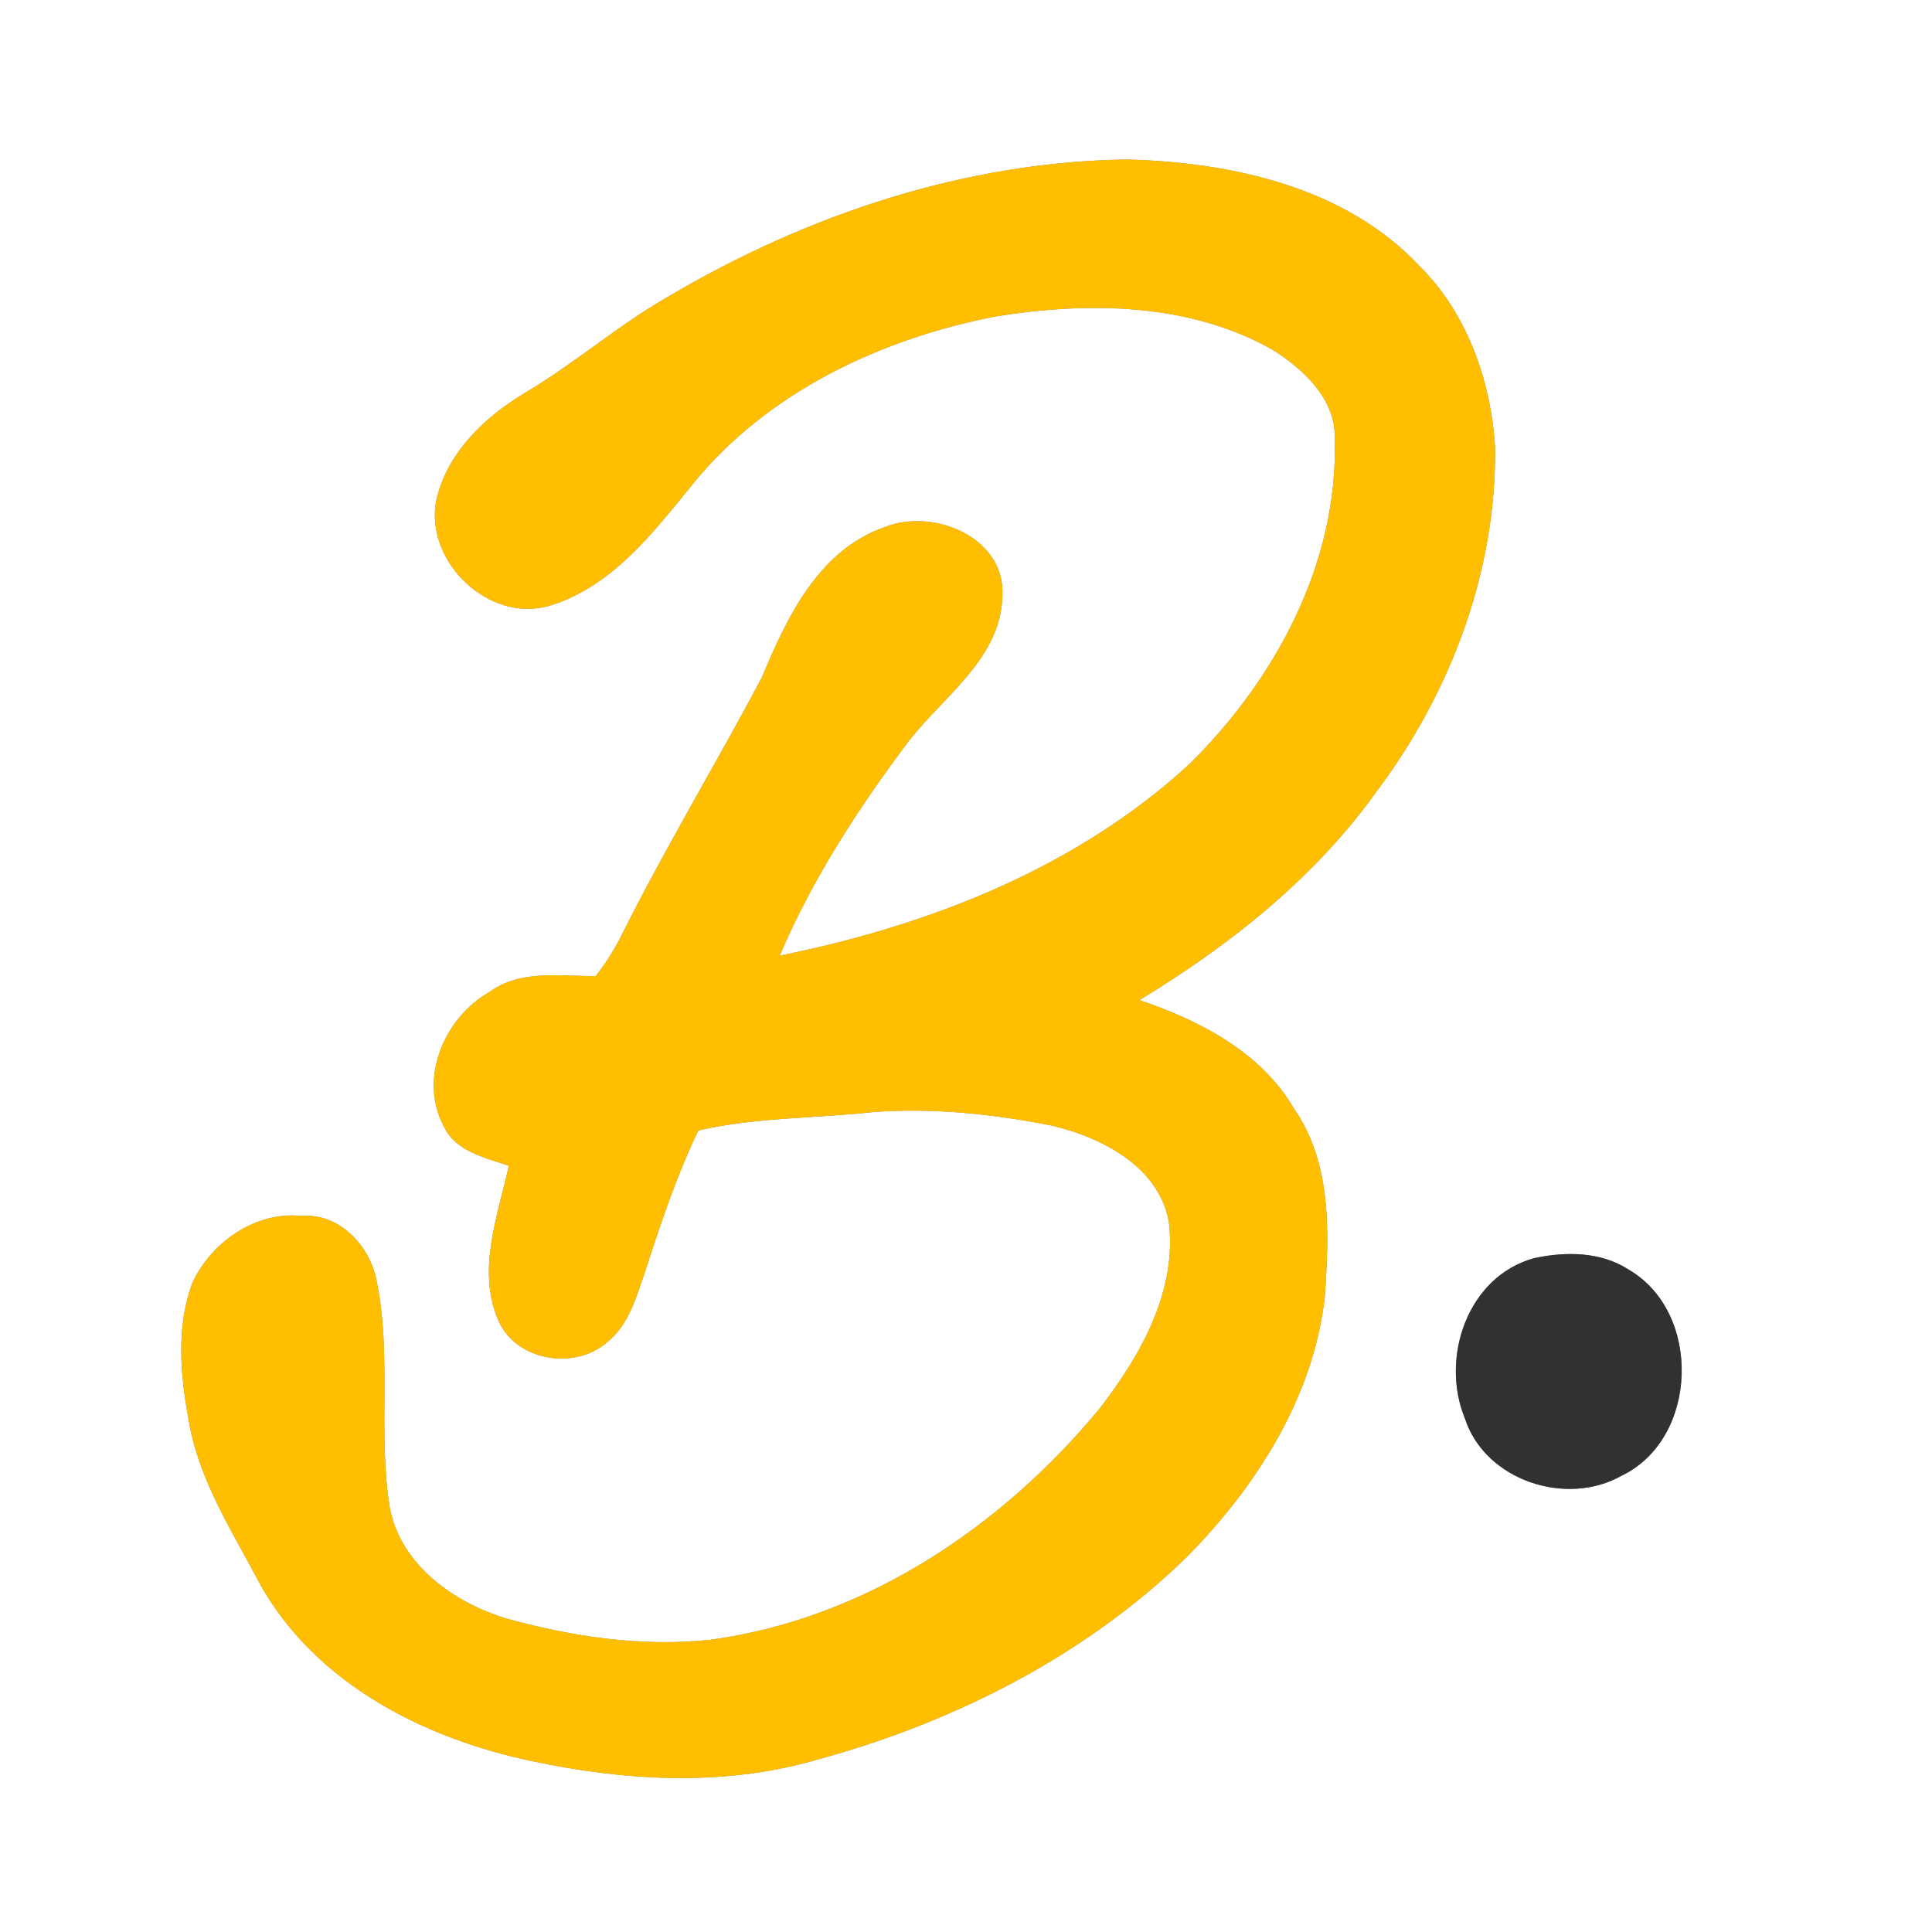 <?xml version="1.0" encoding="UTF-8" ?>
<!DOCTYPE svg PUBLIC "-//W3C//DTD SVG 1.1//EN" "http://www.w3.org/Graphics/SVG/1.1/DTD/svg11.dtd">
<svg width="250pt" height="250pt" viewBox="0 0 250 250" version="1.1" xmlns="http://www.w3.org/2000/svg">
<rect x="0" y="0" width="250" height="250" fill="#808080" stroke="none"/>
<g id="#ffffffff">
<path fill="#ffffff" opacity="1.00" d=" M 0.00 0.00 L 250.00 0.00 L 250.00 250.00 L 0.00 250.00 L 0.00 0.00 M 86.42 38.41 C 79.93 42.13 74.27 47.10 67.83 50.90 C 62.60 54.04 57.73 58.74 56.42 64.90 C 55.04 72.74 63.25 80.63 71.05 78.40 C 79.15 75.97 84.51 68.95 89.62 62.66 C 99.29 50.74 113.92 43.86 128.75 40.96 C 140.75 39.02 153.88 39.14 164.73 45.29 C 168.75 47.84 172.96 51.76 172.71 56.94 C 173.16 72.88 165.01 87.97 153.87 98.91 C 139.26 112.35 120.12 119.80 100.89 123.66 C 105.16 113.66 111.15 104.43 117.69 95.77 C 122.22 89.99 129.57 85.10 129.71 77.04 C 130.09 69.49 120.66 65.67 114.46 68.22 C 105.94 71.18 101.80 79.91 98.59 87.66 C 92.72 98.72 86.24 109.45 80.62 120.64 C 79.65 122.66 78.46 124.56 77.07 126.31 C 72.46 126.33 67.31 125.43 63.34 128.37 C 57.46 131.68 54.11 139.61 57.46 145.81 C 58.99 149.03 62.78 149.79 65.84 150.85 C 64.45 157.29 61.70 164.21 64.41 170.68 C 66.59 176.12 74.39 177.41 78.61 173.64 C 81.36 171.42 82.32 167.89 83.42 164.70 C 85.45 158.46 87.51 152.20 90.37 146.28 C 97.80 144.57 105.46 144.73 112.99 143.90 C 120.74 143.33 128.55 144.15 136.15 145.66 C 142.58 147.19 149.89 150.92 151.24 158.03 C 152.37 167.03 147.59 175.41 142.28 182.28 C 129.62 197.62 111.81 209.55 91.82 212.20 C 82.99 213.12 74.06 211.80 65.55 209.44 C 58.68 207.37 51.73 202.42 50.41 194.93 C 48.88 185.25 50.73 175.30 48.72 165.66 C 47.82 161.15 43.88 156.94 39.00 157.34 C 33.08 156.73 27.42 160.69 24.93 165.90 C 22.79 171.54 23.32 177.82 24.39 183.63 C 25.66 191.51 30.13 198.28 33.78 205.22 C 41.00 217.91 54.89 224.95 68.75 227.87 C 80.68 230.42 93.33 231.19 105.19 227.85 C 123.04 223.06 140.20 214.48 153.52 201.52 C 162.53 192.41 169.95 180.85 171.42 167.88 C 172.00 159.64 172.38 150.59 167.45 143.47 C 163.16 136.11 155.23 132.05 147.44 129.41 C 159.16 122.31 170.17 113.57 178.19 102.33 C 187.72 89.60 193.63 73.95 193.46 57.95 C 192.95 49.31 189.87 40.56 183.63 34.37 C 174.05 24.20 159.45 21.04 145.99 20.64 C 124.99 20.88 104.40 27.77 86.42 38.41 M 198.50 162.81 C 189.87 165.19 186.34 175.73 189.56 183.55 C 192.17 191.58 202.68 195.02 209.85 190.95 C 219.81 186.15 220.27 169.82 210.75 164.29 C 207.15 161.94 202.56 161.93 198.50 162.81 Z" />
</g>
<g id="#ffbf00ff">
<path fill="#ffbf00" opacity="1.00" d=" M 86.42 38.41 C 104.40 27.77 124.99 20.88 145.99 20.64 C 159.45 21.04 174.05 24.20 183.63 34.37 C 189.87 40.56 192.95 49.31 193.46 57.95 C 193.63 73.95 187.72 89.60 178.19 102.33 C 170.17 113.57 159.16 122.31 147.44 129.41 C 155.23 132.05 163.16 136.11 167.45 143.47 C 172.38 150.59 172.00 159.64 171.42 167.88 C 169.95 180.85 162.53 192.41 153.52 201.52 C 140.20 214.48 123.04 223.06 105.19 227.85 C 93.33 231.19 80.68 230.42 68.75 227.87 C 54.89 224.95 41.00 217.91 33.78 205.22 C 30.13 198.28 25.66 191.51 24.39 183.63 C 23.32 177.82 22.79 171.54 24.93 165.90 C 27.42 160.69 33.08 156.73 39.00 157.34 C 43.88 156.94 47.82 161.15 48.72 165.66 C 50.73 175.30 48.88 185.25 50.41 194.93 C 51.73 202.42 58.68 207.37 65.55 209.44 C 74.06 211.80 82.99 213.12 91.82 212.20 C 111.81 209.55 129.62 197.62 142.28 182.28 C 147.59 175.41 152.37 167.03 151.24 158.03 C 149.89 150.92 142.58 147.19 136.15 145.66 C 128.55 144.15 120.74 143.33 112.99 143.90 C 105.46 144.73 97.80 144.57 90.37 146.28 C 87.51 152.20 85.45 158.46 83.42 164.70 C 82.32 167.89 81.36 171.42 78.61 173.64 C 74.39 177.41 66.59 176.12 64.41 170.68 C 61.70 164.21 64.45 157.29 65.84 150.85 C 62.78 149.79 58.99 149.03 57.46 145.81 C 54.11 139.61 57.46 131.68 63.34 128.37 C 67.31 125.43 72.46 126.33 77.07 126.31 C 78.46 124.56 79.65 122.66 80.62 120.64 C 86.24 109.45 92.72 98.72 98.59 87.66 C 101.80 79.91 105.94 71.18 114.46 68.22 C 120.66 65.67 130.09 69.49 129.71 77.04 C 129.57 85.10 122.22 89.99 117.69 95.77 C 111.15 104.43 105.16 113.66 100.89 123.66 C 120.12 119.80 139.26 112.35 153.87 98.91 C 165.01 87.97 173.16 72.88 172.71 56.94 C 172.96 51.76 168.75 47.84 164.73 45.29 C 153.88 39.14 140.75 39.02 128.75 40.96 C 113.92 43.86 99.29 50.74 89.62 62.66 C 84.51 68.95 79.15 75.97 71.05 78.40 C 63.25 80.63 55.04 72.74 56.42 64.90 C 57.73 58.74 62.60 54.04 67.83 50.90 C 74.27 47.10 79.93 42.13 86.42 38.41 Z" />
</g>
<g id="#313131ff">
<path fill="#313131" opacity="1.00" d=" M 198.50 162.81 C 202.56 161.93 207.15 161.94 210.75 164.29 C 220.27 169.82 219.81 186.15 209.85 190.95 C 202.68 195.02 192.17 191.58 189.56 183.55 C 186.34 175.73 189.87 165.19 198.50 162.81 Z" />
</g>
</svg>
